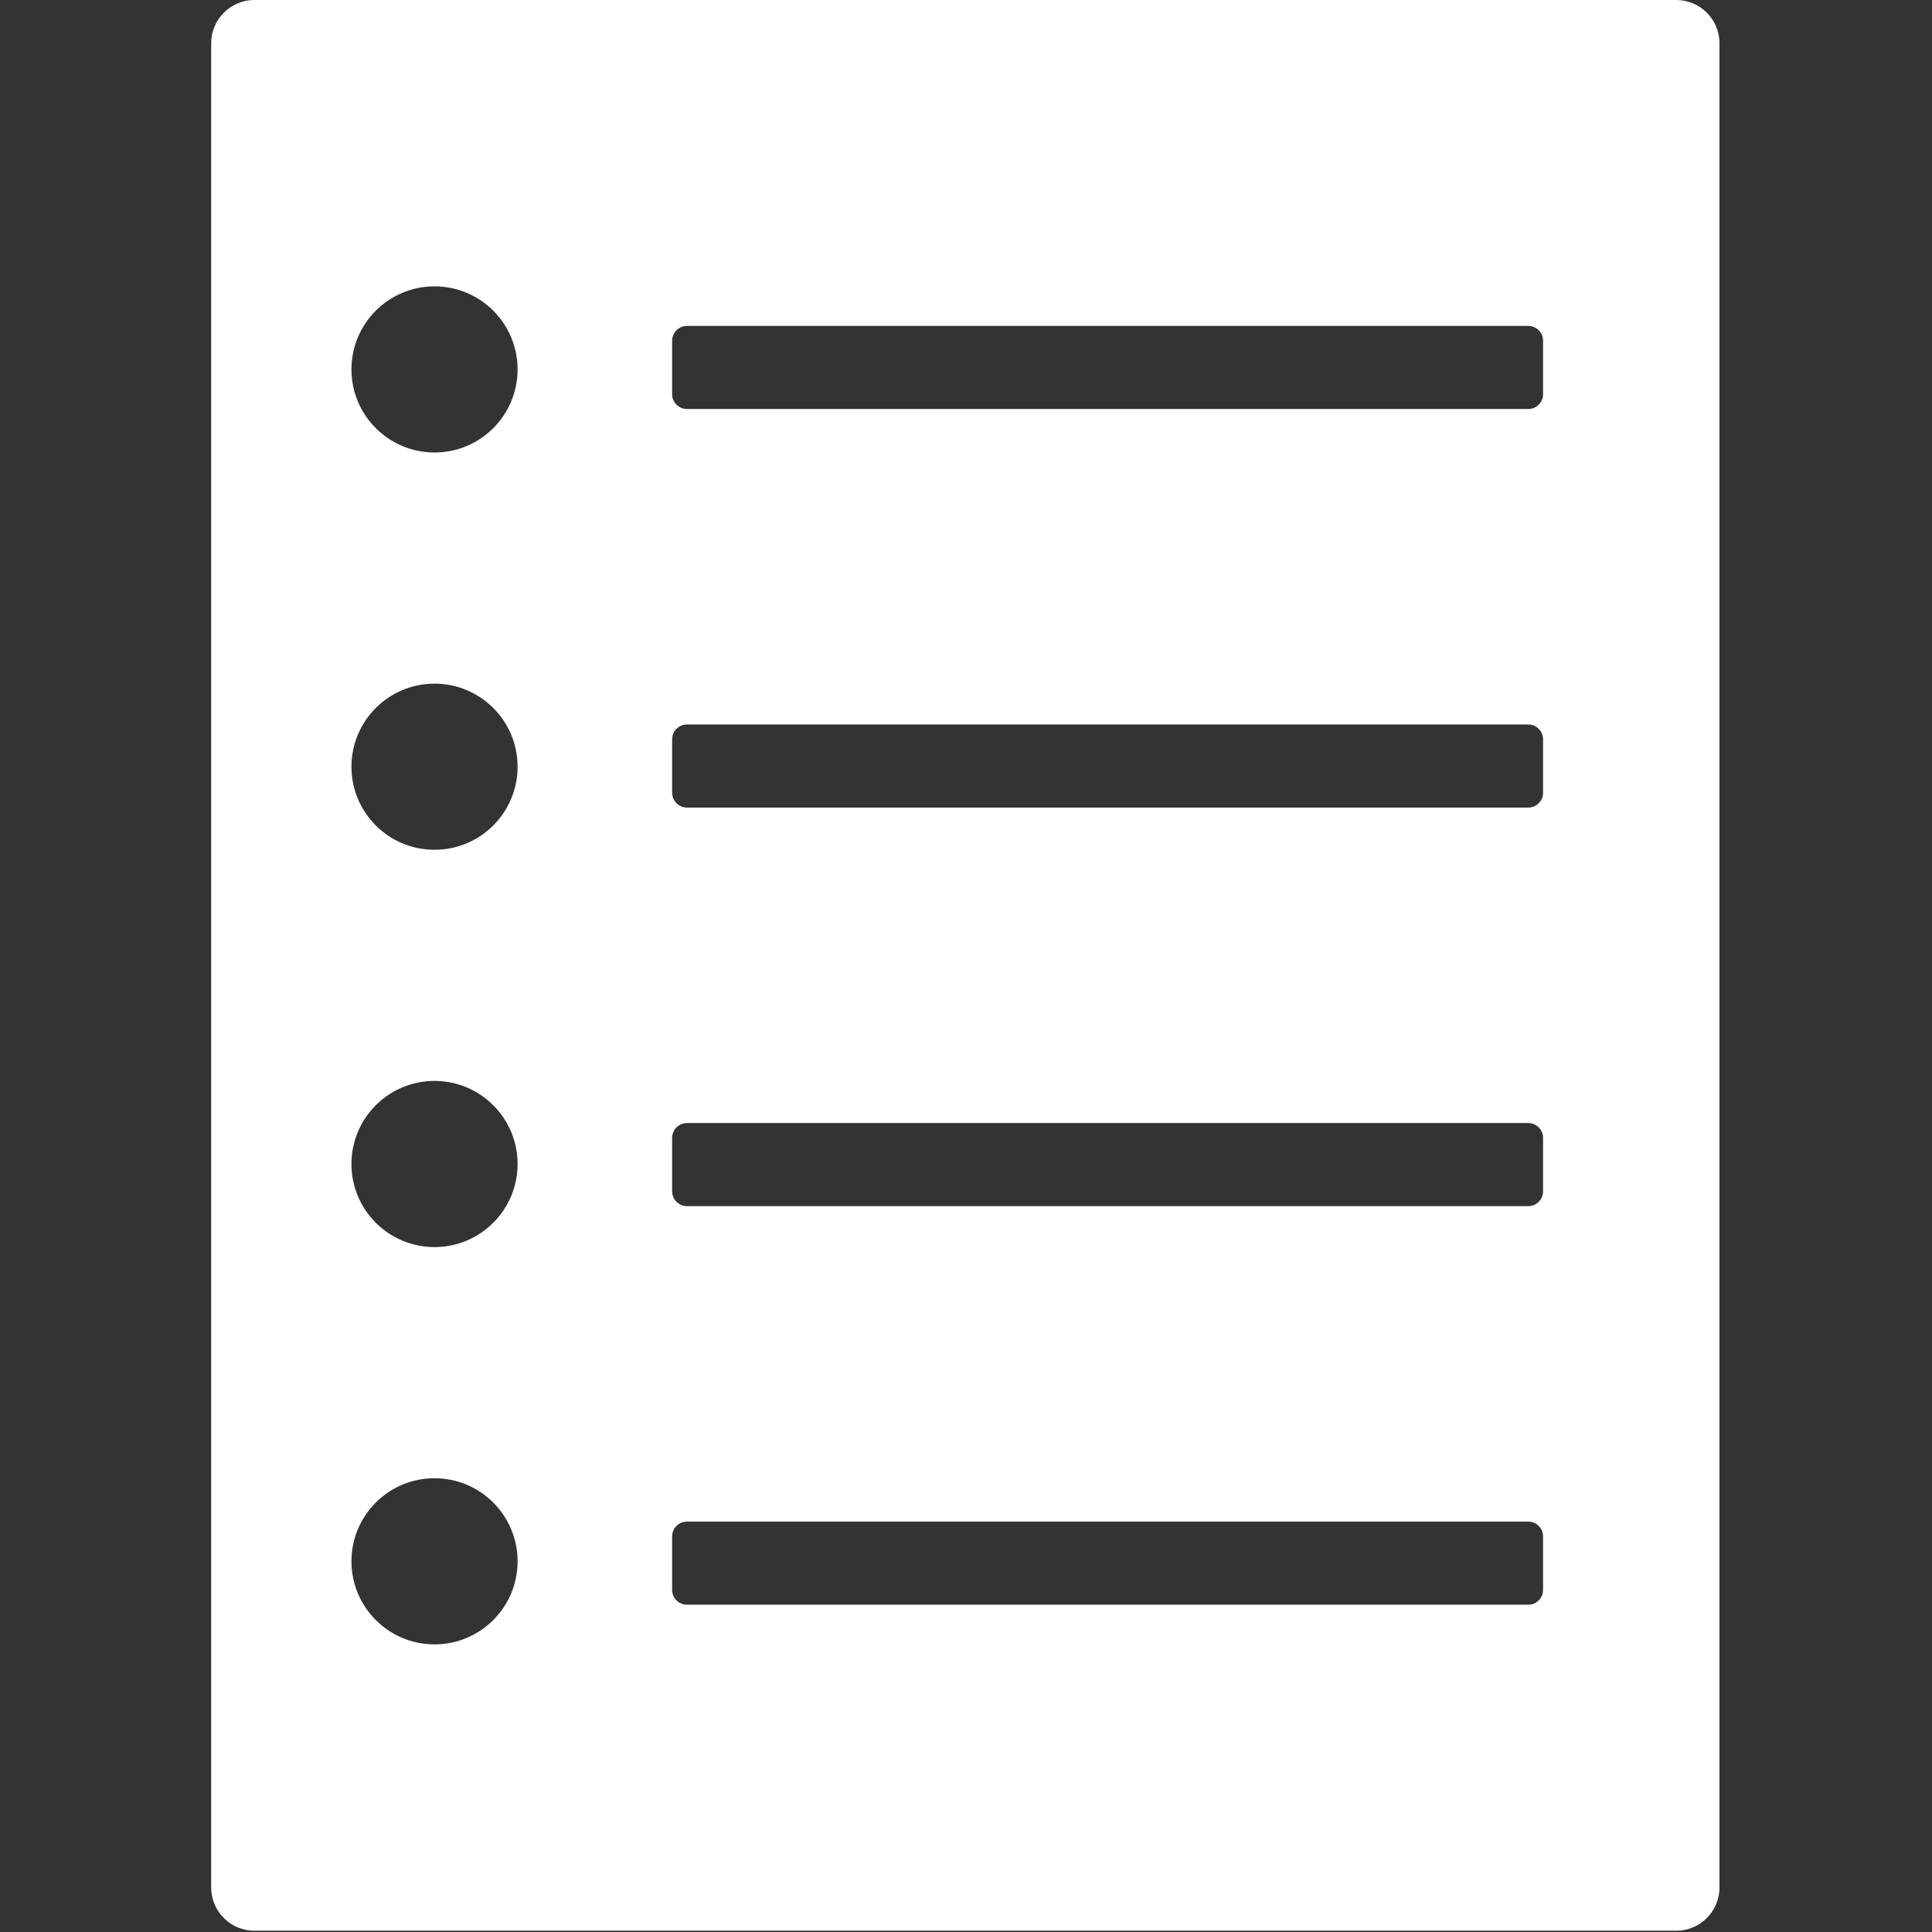 <?xml version="1.0" encoding="UTF-8" standalone="no"?>
<!-- Created with Inkscape (http://www.inkscape.org/) -->

<svg
   xmlns:dc="http://purl.org/dc/elements/1.1/"
   xmlns:cc="http://creativecommons.org/ns#"
   xmlns:rdf="http://www.w3.org/1999/02/22-rdf-syntax-ns#"
   xmlns:svg="http://www.w3.org/2000/svg"
   xmlns="http://www.w3.org/2000/svg"
   xmlns:sodipodi="http://sodipodi.sourceforge.net/DTD/sodipodi-0.dtd"
   xmlns:inkscape="http://www.inkscape.org/namespaces/inkscape"
   width="64px"
   height="64px"
   id="svg3021"
   version="1.1"
   inkscape:version="0.48.5 r10040"
   sodipodi:docname="categories.svg"
   viewBox="0 0 64 64">
  <rect x="0" y="0" width="64" height="64" fill="#333333" stroke="none"/>
  <defs
     id="defs3023" />
  <sodipodi:namedview
     id="base"
     pagecolor="#ffffff"
     bordercolor="#666666"
     borderopacity="1.0"
     inkscape:pageopacity="0.0"
     inkscape:pageshadow="2"
     inkscape:zoom="5.5"
     inkscape:cx="32"
     inkscape:cy="32"
     inkscape:current-layer="g5"
     showgrid="true"
     inkscape:document-units="px"
     inkscape:grid-bbox="true"
     inkscape:window-width="1920"
     inkscape:window-height="1022"
     inkscape:window-x="0"
     inkscape:window-y="25"
     inkscape:window-maximized="1" />
  <g
     id="layer1"
     inkscape:label="Layer 1"
     inkscape:groupmode="layer">
    <g
       transform="matrix(0.163,0,0,0.163,-0.001,0)"
       id="g3">
      <g
         id="g5">
        <g
           id="Layer_5_67_"
           style="fill:#ffffff">
          <path
             inkscape:connector-curvature="0"
             d="M 340.679,0 H 51.699 c -4.828,0 -8.776,3.948 -8.776,8.776 v 374.828 c 0,4.827 3.948,8.774 8.776,8.774 h 288.979 c 4.827,0 8.776,-3.947 8.776,-8.774 V 8.776 C 349.456,3.948 345.506,0 340.679,0 z M 88.312,334.186 c -9.323,0 -16.882,-7.559 -16.882,-16.883 0,-9.324 7.559,-16.883 16.882,-16.883 9.324,0 16.883,7.559 16.883,16.883 0,9.324 -7.559,16.883 -16.883,16.883 z m 0,-80.743 c -9.323,0 -16.882,-7.56 -16.882,-16.884 0,-9.323 7.559,-16.884 16.882,-16.884 9.324,0 16.883,7.561 16.883,16.884 -10e-4,9.327 -7.559,16.884 -16.883,16.884 z m 0,-80.742 c -9.323,0 -16.882,-7.559 -16.882,-16.882 0,-9.325 7.559,-16.884 16.882,-16.884 9.324,0 16.883,7.559 16.883,16.884 -10e-4,9.324 -7.559,16.882 -16.883,16.882 z m 0,-80.742 c -9.323,0 -16.882,-7.558 -16.882,-16.883 0,-9.324 7.559,-16.882 16.882,-16.882 9.324,0 16.883,7.558 16.883,16.882 -10e-4,9.325 -7.559,16.883 -16.883,16.883 z m 225.287,231.165 c 0,1.649 -1.35,3 -3,3 H 139.604 c -1.649,0 -3,-1.351 -3,-3 v -10.888 c 0,-1.648 1.351,-3 3,-3 h 170.995 c 1.65,0 3,1.352 3,3 l 0,10.888 0,0 z m 0,-81 c 0,1.649 -1.35,3 -3,3 H 139.604 c -1.649,0 -3,-1.351 -3,-3 v -10.888 c 0,-1.648 1.351,-3 3,-3 h 170.995 c 1.65,0 3,1.352 3,3 l 0,10.888 0,0 z m 0,-81 c 0,1.649 -1.35,3 -3,3 H 139.604 c -1.649,0 -3,-1.351 -3,-3 v -10.887 c 0,-1.649 1.351,-3 3,-3 h 170.995 c 1.65,0 3,1.351 3,3 l 0,10.887 0,0 z m 0,-81 c 0,1.649 -1.35,3 -3,3 H 139.604 c -1.649,0 -3,-1.351 -3,-3 V 69.237 c 0,-1.649 1.351,-3 3,-3 h 170.995 c 1.65,0 3,1.351 3,3 l 0,10.887 0,0 z"
             id="path8"
             style="fill:#ffffff" />
        </g>
      </g>
    </g>
  </g>
</svg>
